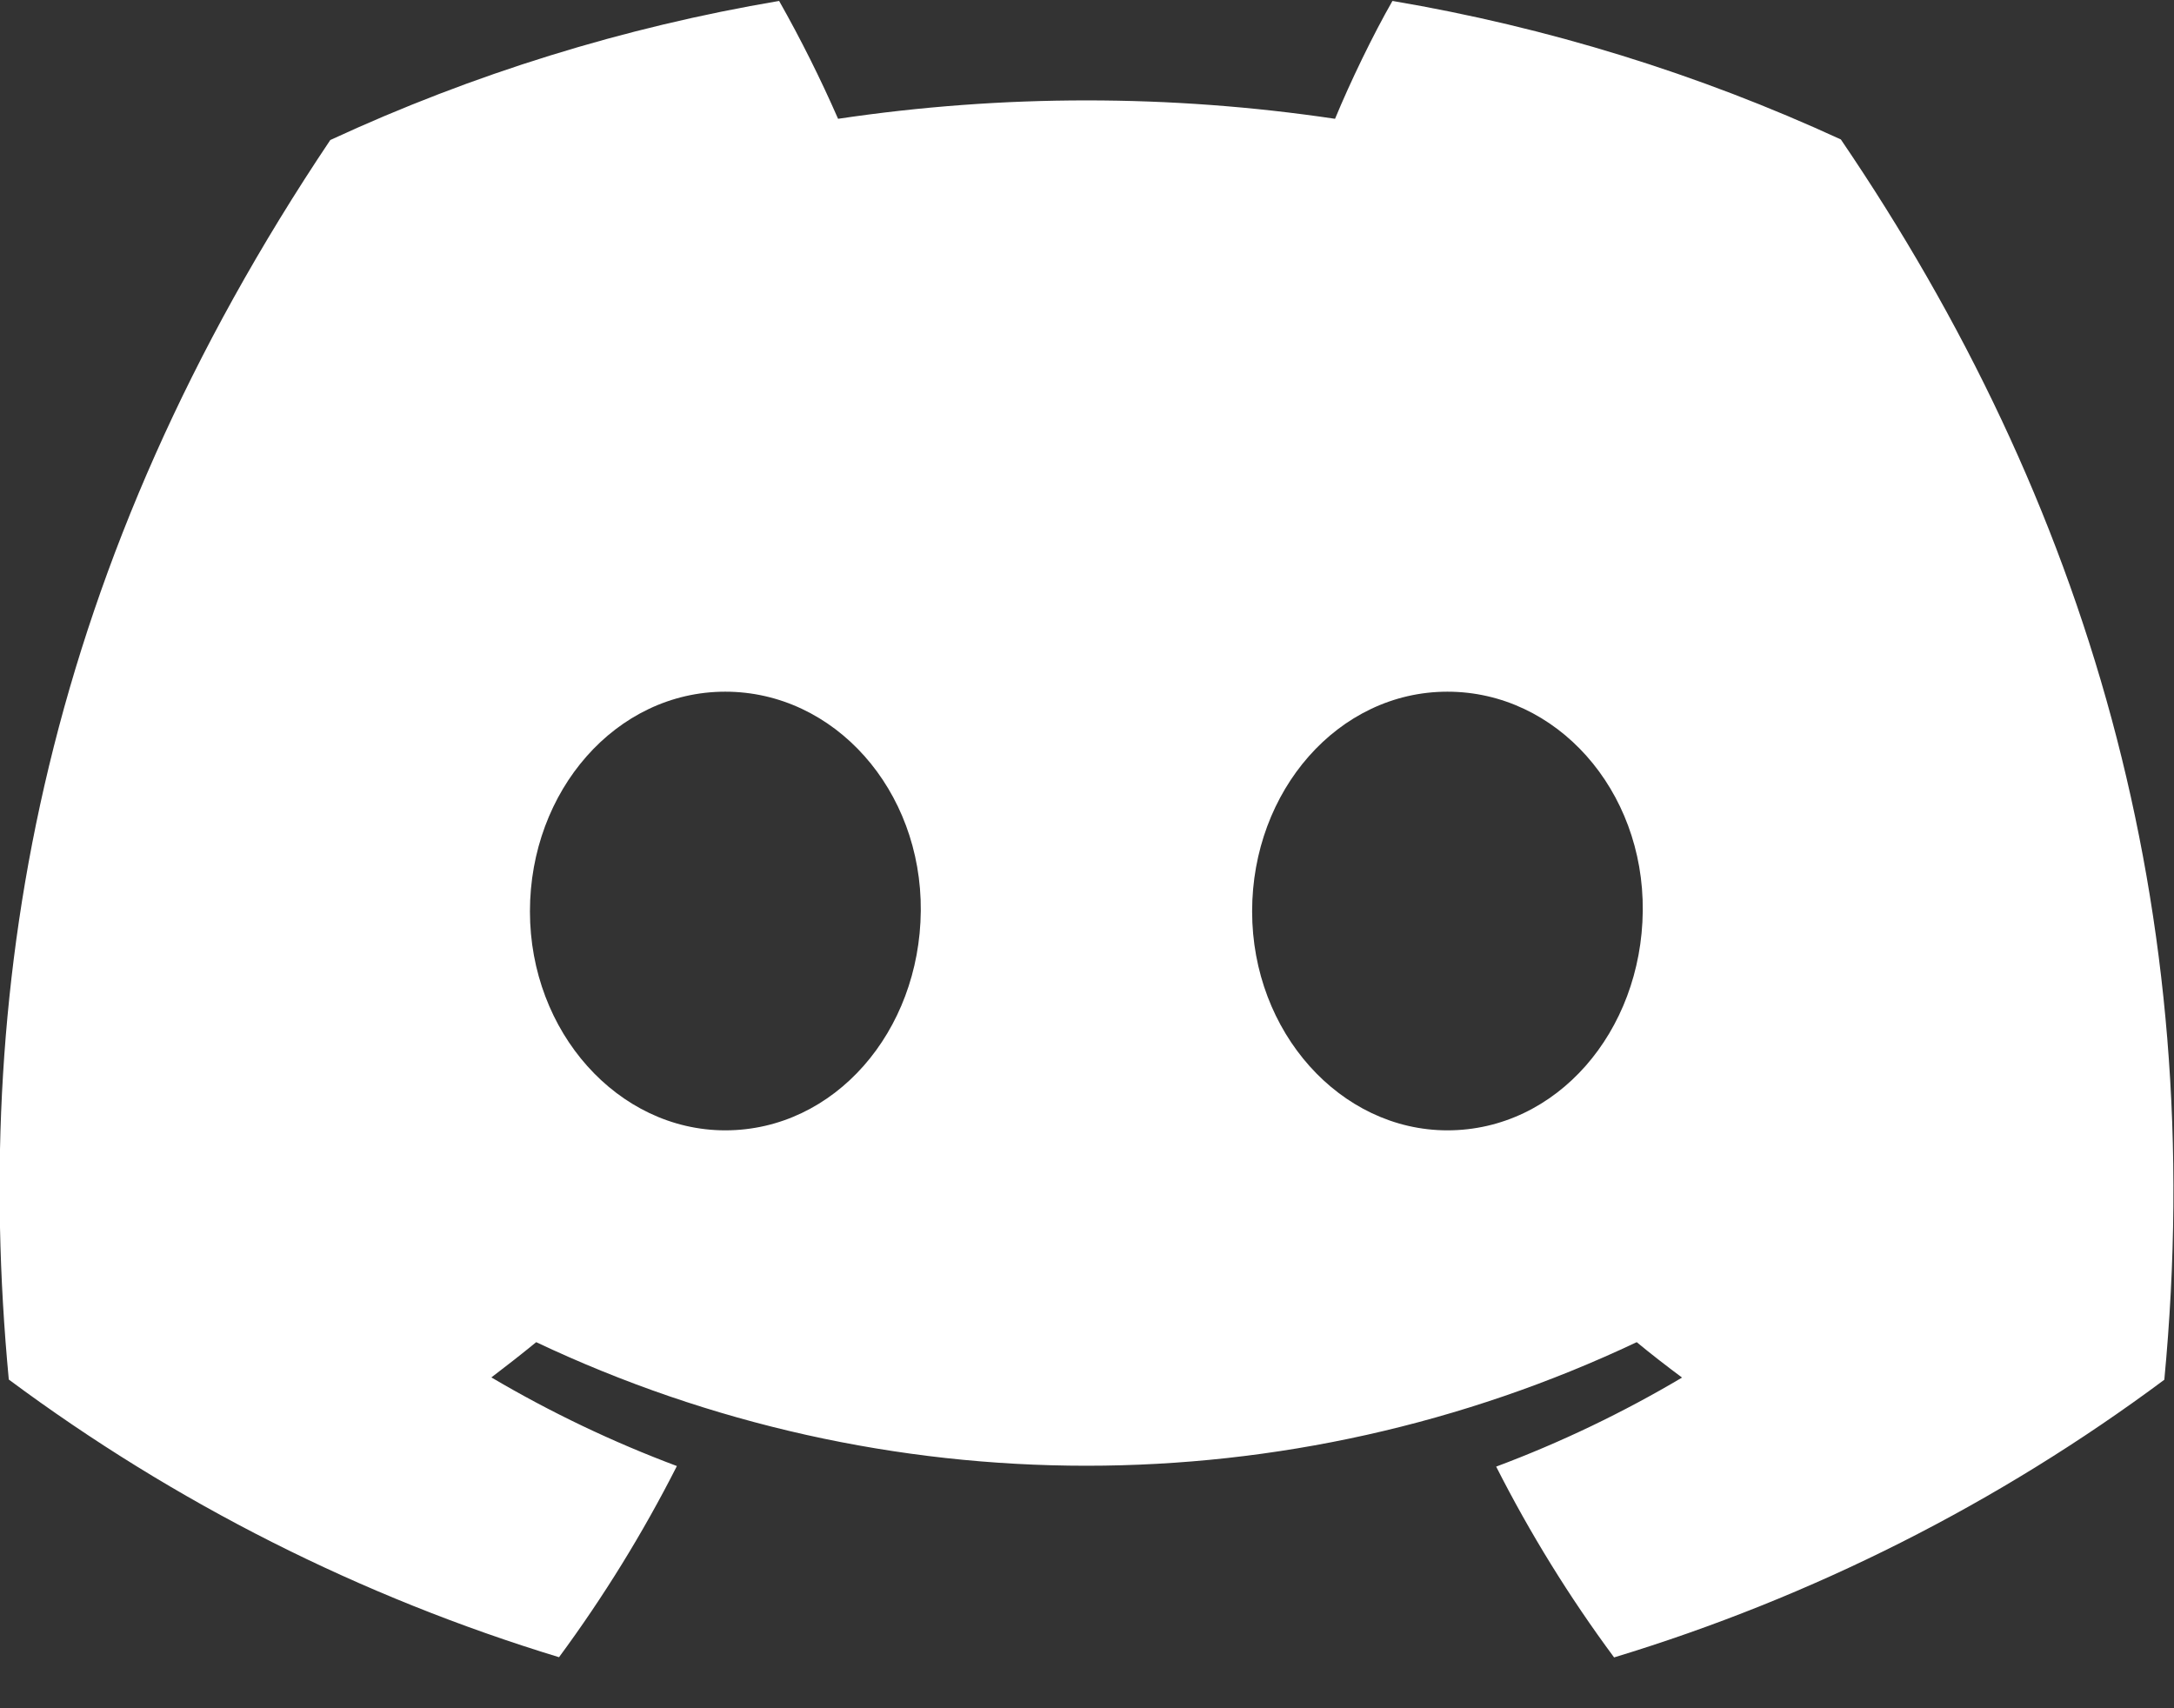 <svg width="42" height="33" viewBox="0 0 42 33" fill="none" xmlns="http://www.w3.org/2000/svg">
<rect x="0" y="0" width="42" height="33" fill="#333333" stroke="none"/>
<path d="M27.963 21.836C25.891 21.836 24.19 19.937 24.19 17.607C24.19 15.276 25.853 13.362 27.963 13.362C30.074 13.362 31.76 15.261 31.737 17.596C31.714 19.93 30.074 21.836 27.963 21.836ZM14.011 21.836C11.938 21.836 10.238 19.937 10.238 17.607C10.238 15.276 11.9 13.362 14.011 13.362C16.122 13.362 17.808 15.261 17.789 17.596C17.769 19.93 16.122 21.836 14.011 21.836ZM35.564 2.694C32.807 1.424 29.894 0.525 26.901 0.018C26.521 0.682 26.091 1.573 25.792 2.295C22.609 1.821 19.373 1.821 16.191 2.295C15.85 1.517 15.47 0.756 15.052 0.018C12.055 0.525 9.139 1.428 6.381 2.705C0.914 10.856 -0.571 18.814 0.17 26.65C3.379 29.035 6.975 30.849 10.8 32.014C11.66 30.848 12.422 29.613 13.077 28.321C11.835 27.856 10.635 27.283 9.493 26.609C9.792 26.382 10.08 26.156 10.359 25.928C17.089 29.111 24.89 29.111 31.62 25.928C31.904 26.163 32.2 26.391 32.496 26.612C31.352 27.29 30.151 27.866 28.905 28.332C29.559 29.622 30.321 30.855 31.183 32.018C35.009 30.857 38.605 29.042 41.813 26.654C42.678 17.568 40.317 9.683 35.564 2.694Z" fill="white"/>
</svg>
